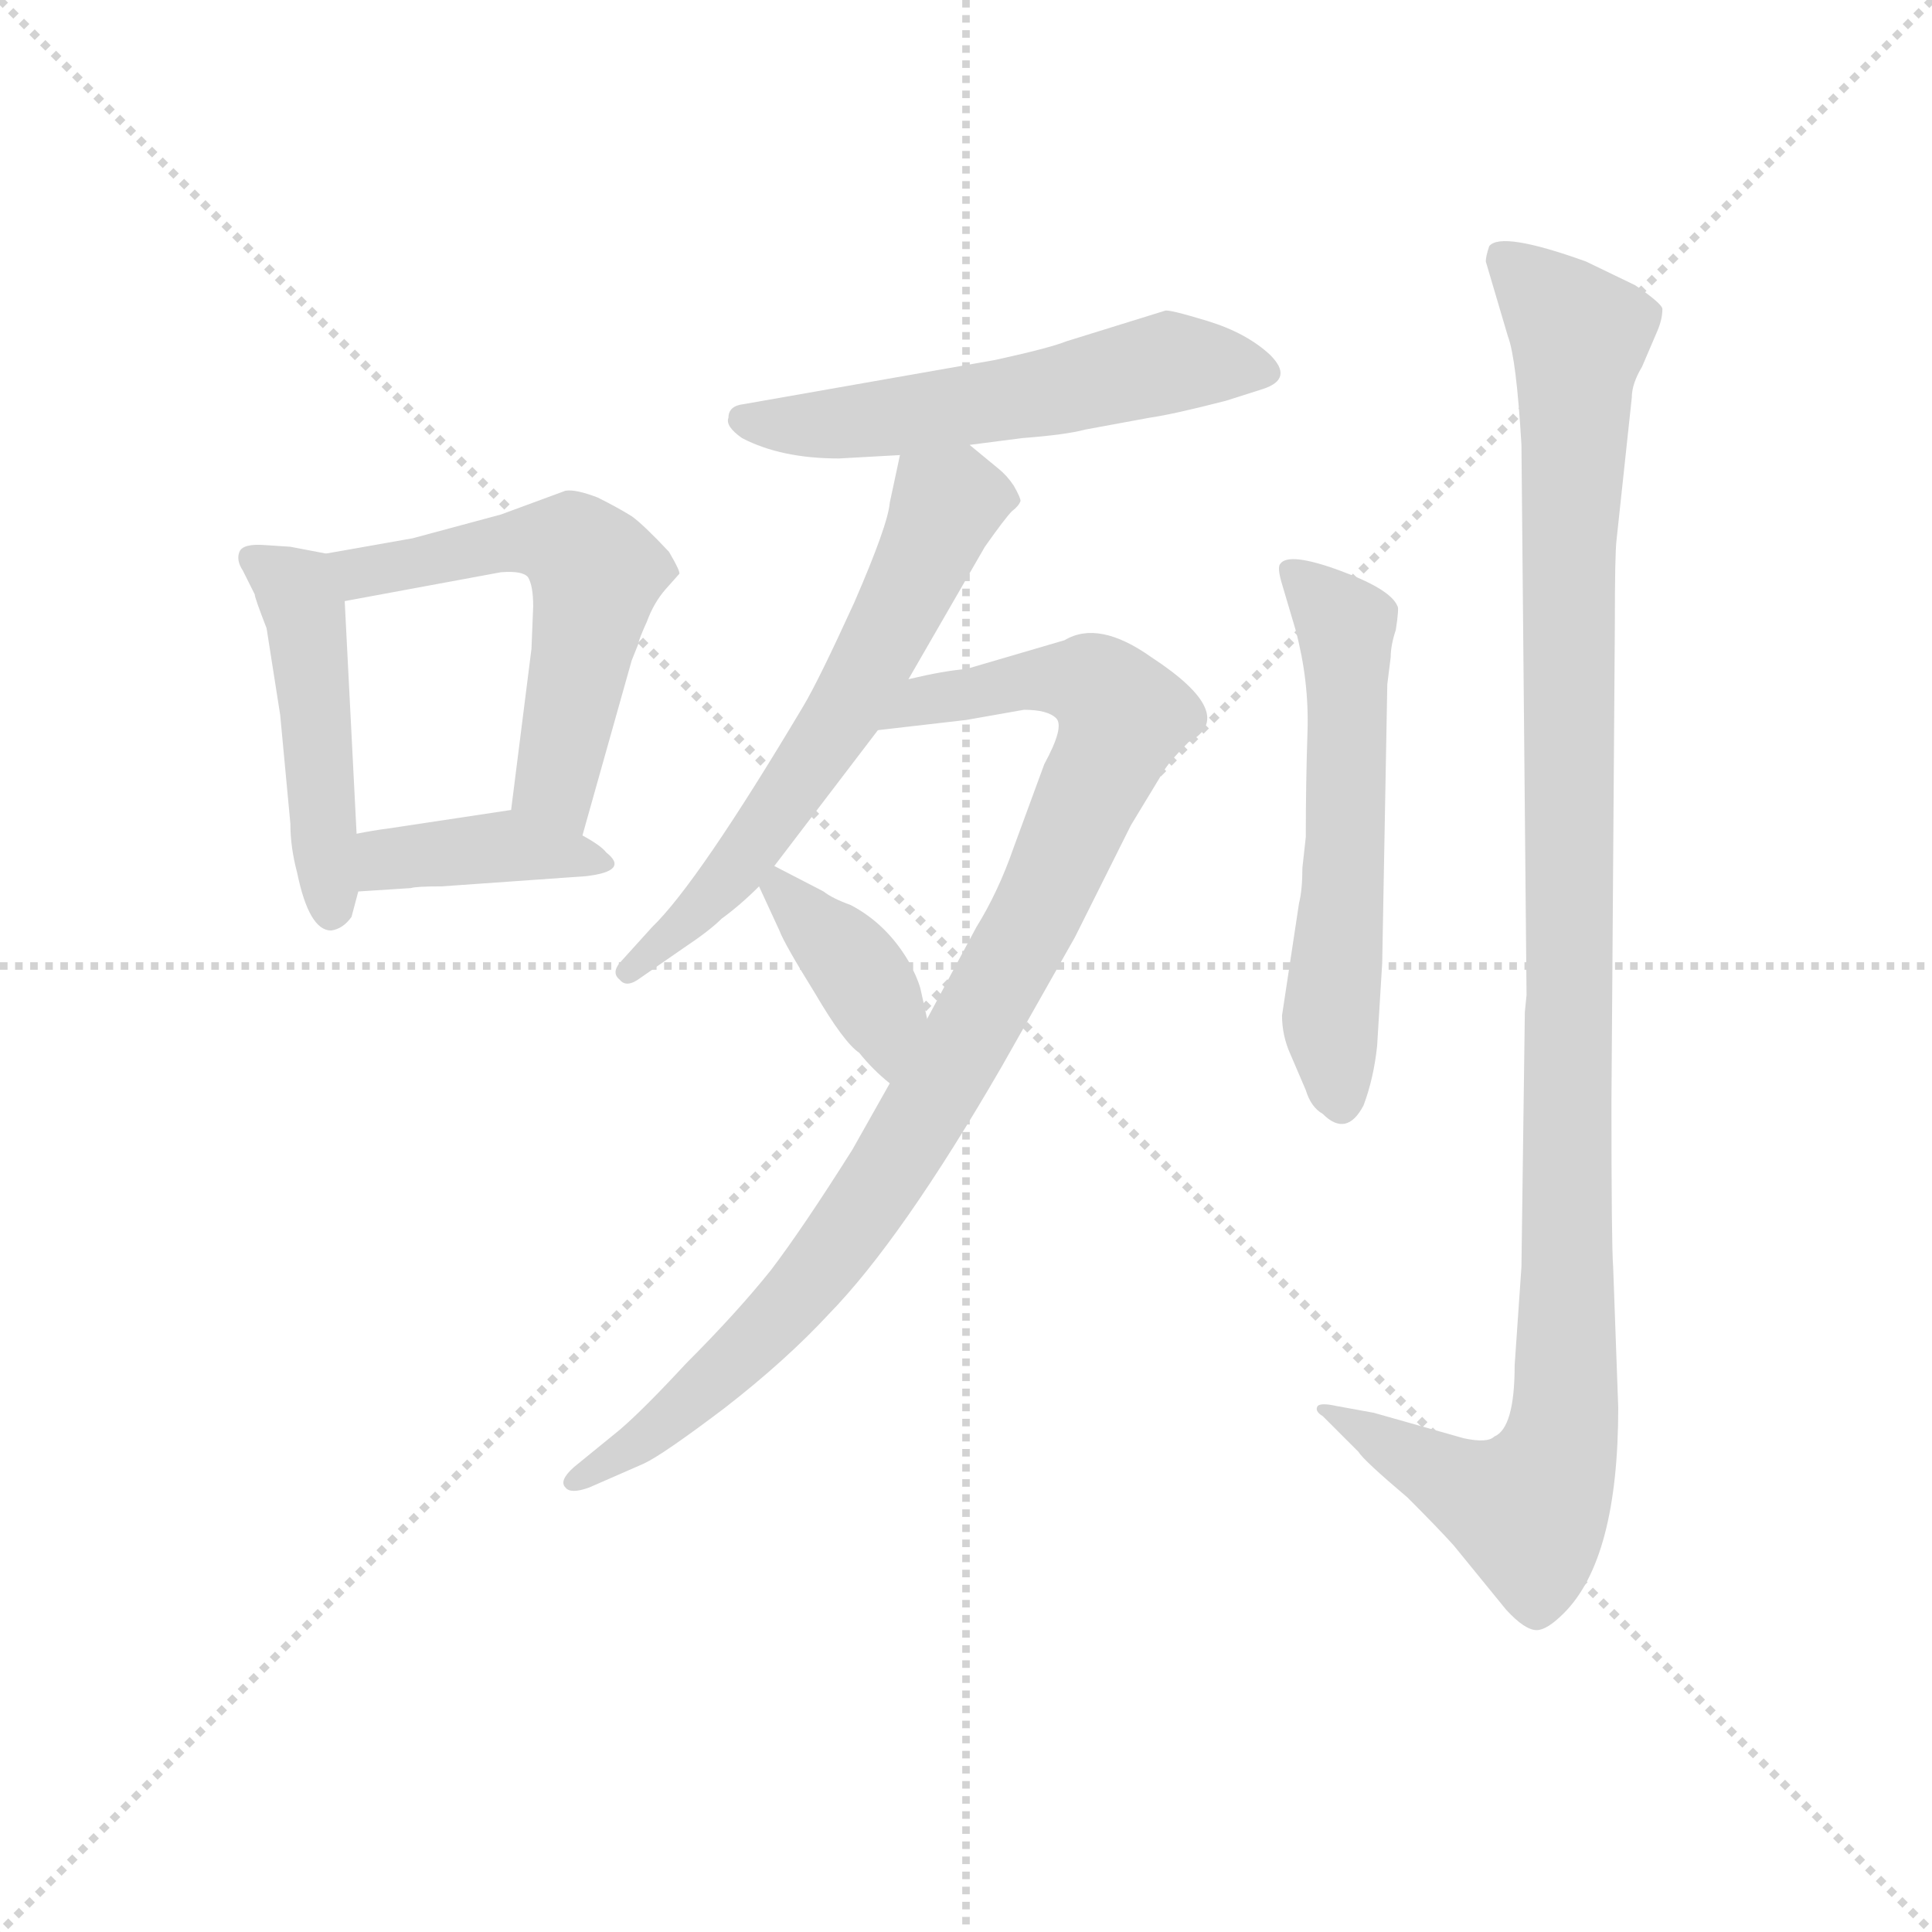 <svg version="1.1" viewBox="0 0 1024 1024" xmlns="http://www.w3.org/2000/svg">
  <g stroke="lightgray" stroke-dasharray="1,1" stroke-width="1" transform="scale(4, 4)">
    <line x1="0" y1="0" x2="256" y2="256"></line>
    <line x1="256" y1="0" x2="0" y2="256"></line>
    <line x1="128" y1="0" x2="128" y2="256"></line>
    <line x1="0" y1="128" x2="256" y2="128"></line>
  </g>
  <g transform="scale(0.9, -0.9) translate(50, -830)">
    <style type="text/css">
      
        @keyframes keyframes0 {
          from {
            stroke: blue;
            stroke-dashoffset: 477;
            stroke-width: 128;
          }
          61% {
            animation-timing-function: step-end;
            stroke: blue;
            stroke-dashoffset: 0;
            stroke-width: 128;
          }
          to {
            stroke: black;
            stroke-width: 1024;
          }
        }
        #make-me-a-hanzi-animation-0 {
          animation: keyframes0 0.638s both;
          animation-delay: 0s;
          animation-timing-function: linear;
        }
      
        @keyframes keyframes1 {
          from {
            stroke: blue;
            stroke-dashoffset: 567;
            stroke-width: 128;
          }
          65% {
            animation-timing-function: step-end;
            stroke: blue;
            stroke-dashoffset: 0;
            stroke-width: 128;
          }
          to {
            stroke: black;
            stroke-width: 1024;
          }
        }
        #make-me-a-hanzi-animation-1 {
          animation: keyframes1 0.711s both;
          animation-delay: 0.638s;
          animation-timing-function: linear;
        }
      
        @keyframes keyframes2 {
          from {
            stroke: blue;
            stroke-dashoffset: 397;
            stroke-width: 128;
          }
          56% {
            animation-timing-function: step-end;
            stroke: blue;
            stroke-dashoffset: 0;
            stroke-width: 128;
          }
          to {
            stroke: black;
            stroke-width: 1024;
          }
        }
        #make-me-a-hanzi-animation-2 {
          animation: keyframes2 0.573s both;
          animation-delay: 1.35s;
          animation-timing-function: linear;
        }
      
        @keyframes keyframes3 {
          from {
            stroke: blue;
            stroke-dashoffset: 565;
            stroke-width: 128;
          }
          65% {
            animation-timing-function: step-end;
            stroke: blue;
            stroke-dashoffset: 0;
            stroke-width: 128;
          }
          to {
            stroke: black;
            stroke-width: 1024;
          }
        }
        #make-me-a-hanzi-animation-3 {
          animation: keyframes3 0.71s both;
          animation-delay: 1.923s;
          animation-timing-function: linear;
        }
      
        @keyframes keyframes4 {
          from {
            stroke: blue;
            stroke-dashoffset: 627;
            stroke-width: 128;
          }
          67% {
            animation-timing-function: step-end;
            stroke: blue;
            stroke-dashoffset: 0;
            stroke-width: 128;
          }
          to {
            stroke: black;
            stroke-width: 1024;
          }
        }
        #make-me-a-hanzi-animation-4 {
          animation: keyframes4 0.76s both;
          animation-delay: 2.632s;
          animation-timing-function: linear;
        }
      
        @keyframes keyframes5 {
          from {
            stroke: blue;
            stroke-dashoffset: 971;
            stroke-width: 128;
          }
          76% {
            animation-timing-function: step-end;
            stroke: blue;
            stroke-dashoffset: 0;
            stroke-width: 128;
          }
          to {
            stroke: black;
            stroke-width: 1024;
          }
        }
        #make-me-a-hanzi-animation-5 {
          animation: keyframes5 1.04s both;
          animation-delay: 3.393s;
          animation-timing-function: linear;
        }
      
        @keyframes keyframes6 {
          from {
            stroke: blue;
            stroke-dashoffset: 387;
            stroke-width: 128;
          }
          56% {
            animation-timing-function: step-end;
            stroke: blue;
            stroke-dashoffset: 0;
            stroke-width: 128;
          }
          to {
            stroke: black;
            stroke-width: 1024;
          }
        }
        #make-me-a-hanzi-animation-6 {
          animation: keyframes6 0.565s both;
          animation-delay: 4.433s;
          animation-timing-function: linear;
        }
      
        @keyframes keyframes7 {
          from {
            stroke: blue;
            stroke-dashoffset: 581;
            stroke-width: 128;
          }
          65% {
            animation-timing-function: step-end;
            stroke: blue;
            stroke-dashoffset: 0;
            stroke-width: 128;
          }
          to {
            stroke: black;
            stroke-width: 1024;
          }
        }
        #make-me-a-hanzi-animation-7 {
          animation: keyframes7 0.723s both;
          animation-delay: 4.998s;
          animation-timing-function: linear;
        }
      
        @keyframes keyframes8 {
          from {
            stroke: blue;
            stroke-dashoffset: 1150;
            stroke-width: 128;
          }
          79% {
            animation-timing-function: step-end;
            stroke: blue;
            stroke-dashoffset: 0;
            stroke-width: 128;
          }
          to {
            stroke: black;
            stroke-width: 1024;
          }
        }
        #make-me-a-hanzi-animation-8 {
          animation: keyframes8 1.186s both;
          animation-delay: 5.721s;
          animation-timing-function: linear;
        }
      
    </style>
    
      <path d="M 107 460 L 115 409 L 121 345 Q 121 331 125 316 Q 132 282 145 282 Q 152 283 157 290 L 161 305 L 160 339 L 153 476 C 152 502 152 502 142 504 L 121 508 L 106 509 Q 93 510 91 505 Q 89 500 93 494 L 100 480 Q 100 478 107 460 Z" fill="lightgray"></path>
    
      <path d="M 293 338 L 322 441 L 326 451 Q 326 453 331 464 Q 335 475 342 483 L 350 492 Q 351 493 344 505 Q 329 521 322 526 Q 314 531 302 537 Q 289 542 283 541 L 245 527 L 193 513 L 142 504 C 112 499 123 471 153 476 L 245 493 Q 258 494 261 490 Q 264 485 264 473 L 263 448 L 251 353 C 247 323 285 309 293 338 Z" fill="lightgray"></path>
    
      <path d="M 161 305 L 192 307 Q 195 308 210 308 L 295 314 Q 321 317 307 328 Q 304 332 293 338 L 251 353 L 178 342 Q 170 341 160 339 C 131 333 131 303 161 305 Z" fill="lightgray"></path>
    
      <path d="M 521 568 L 552 572 Q 578 574 589 577 L 627 584 Q 641 586 672 594 L 694 601 Q 712 607 698 621 Q 684 634 661 641 Q 638 648 636 647 L 578 629 Q 568 625 536 618 L 388 592 Q 379 591 379 584 Q 377 579 387 572 Q 410 560 444 560 L 480 562 L 521 568 Z" fill="lightgray"></path>
    
      <path d="M 485 430 L 530 508 Q 542 525 546 529 Q 550 532 551 535 Q 551 537 547 544 Q 543 550 538 554 L 521 568 C 498 587 486 591 480 562 L 474 534 Q 473 521 453 475 Q 432 429 423 414 Q 361 310 334 284 L 315 263 Q 310 257 315 253 Q 319 248 327 254 L 353 272 Q 368 282 375 289 Q 386 297 397 308 L 406 320 L 467 400 L 485 430 Z" fill="lightgray"></path>
    
      <path d="M 474 192 L 452 153 Q 423 107 404 82 Q 384 57 354 27 Q 329 0 315 -12 L 288 -34 Q 279 -42 283 -46 Q 286 -50 297 -46 L 329 -32 Q 340 -27 377 1 Q 413 29 438 56 Q 481 100 540 202 L 583 278 L 616 344 L 636 377 Q 640 383 650 393 Q 680 409 628 443 Q 597 465 577 453 L 519 436 Q 506 435 485 430 C 456 424 437 397 467 400 L 519 406 L 553 412 Q 567 412 572 407 Q 577 402 565 380 L 547 331 Q 538 305 525 284 L 496 230 L 474 192 Z" fill="lightgray"></path>
    
      <path d="M 397 308 L 409 282 Q 412 274 430 245 Q 447 216 456 210 Q 464 200 474 192 C 497 173 503 201 496 230 L 492 248 Q 490 255 485 264 Q 472 286 451 297 Q 440 301 435 305 L 406 320 C 387 330 387 330 397 308 Z" fill="lightgray"></path>
    
      <path d="M 767 427 L 769 443 Q 769 450 772 459 Q 774 472 773 473 Q 769 483 739 494 Q 709 505 704 498 Q 702 496 705 486 L 713 459 Q 721 429 720 399 Q 719 369 719 337 L 717 319 Q 717 306 715 298 L 705 232 Q 705 220 710 209 L 719 188 Q 722 178 729 174 Q 743 160 753 179 Q 759 195 761 214 L 764 263 L 767 427 Z" fill="lightgray"></path>
    
      <path d="M 825 676 L 838 632 Q 843 619 846 568 L 849 244 L 848 234 L 846 84 L 842 26 Q 842 -11 830 -16 Q 826 -20 812 -17 L 759 -2 L 737 2 Q 728 4 726 2 Q 724 -1 729 -4 L 750 -25 Q 753 -30 779 -52 Q 797 -70 806 -80 L 837 -118 Q 848 -130 855 -130 Q 861 -130 871 -120 Q 903 -88 903 1 L 900 84 Q 899 96 899 181 L 901 462 Q 901 504 902 512 L 911 596 Q 911 604 917 614 L 926 635 Q 929 642 929 648 Q 929 651 913 662 L 884 676 Q 834 694 827 685 Q 825 679 825 676 Z" fill="lightgray"></path>
    
    
      <clipPath id="make-me-a-hanzi-clip-0">
        <path d="M 107 460 L 115 409 L 121 345 Q 121 331 125 316 Q 132 282 145 282 Q 152 283 157 290 L 161 305 L 160 339 L 153 476 C 152 502 152 502 142 504 L 121 508 L 106 509 Q 93 510 91 505 Q 89 500 93 494 L 100 480 Q 100 478 107 460 Z"></path>
      </clipPath>
      <path clip-path="url(#make-me-a-hanzi-clip-0)" d="M 100 501 L 124 483 L 130 467 L 146 294" fill="none" id="make-me-a-hanzi-animation-0" stroke-dasharray="349 698" stroke-linecap="round"></path>
    
      <clipPath id="make-me-a-hanzi-clip-1">
        <path d="M 293 338 L 322 441 L 326 451 Q 326 453 331 464 Q 335 475 342 483 L 350 492 Q 351 493 344 505 Q 329 521 322 526 Q 314 531 302 537 Q 289 542 283 541 L 245 527 L 193 513 L 142 504 C 112 499 123 471 153 476 L 245 493 Q 258 494 261 490 Q 264 485 264 473 L 263 448 L 251 353 C 247 323 285 309 293 338 Z"></path>
      </clipPath>
      <path clip-path="url(#make-me-a-hanzi-clip-1)" d="M 149 499 L 164 494 L 258 512 L 292 504 L 301 493 L 277 374 L 288 347" fill="none" id="make-me-a-hanzi-animation-1" stroke-dasharray="439 878" stroke-linecap="round"></path>
    
      <clipPath id="make-me-a-hanzi-clip-2">
        <path d="M 161 305 L 192 307 Q 195 308 210 308 L 295 314 Q 321 317 307 328 Q 304 332 293 338 L 251 353 L 178 342 Q 170 341 160 339 C 131 333 131 303 161 305 Z"></path>
      </clipPath>
      <path clip-path="url(#make-me-a-hanzi-clip-2)" d="M 168 311 L 188 326 L 251 332 L 302 320" fill="none" id="make-me-a-hanzi-animation-2" stroke-dasharray="269 538" stroke-linecap="round"></path>
    
      <clipPath id="make-me-a-hanzi-clip-3">
        <path d="M 521 568 L 552 572 Q 578 574 589 577 L 627 584 Q 641 586 672 594 L 694 601 Q 712 607 698 621 Q 684 634 661 641 Q 638 648 636 647 L 578 629 Q 568 625 536 618 L 388 592 Q 379 591 379 584 Q 377 579 387 572 Q 410 560 444 560 L 480 562 L 521 568 Z"></path>
      </clipPath>
      <path clip-path="url(#make-me-a-hanzi-clip-3)" d="M 389 582 L 437 579 L 484 585 L 645 617 L 694 611" fill="none" id="make-me-a-hanzi-animation-3" stroke-dasharray="437 874" stroke-linecap="round"></path>
    
      <clipPath id="make-me-a-hanzi-clip-4">
        <path d="M 485 430 L 530 508 Q 542 525 546 529 Q 550 532 551 535 Q 551 537 547 544 Q 543 550 538 554 L 521 568 C 498 587 486 591 480 562 L 474 534 Q 473 521 453 475 Q 432 429 423 414 Q 361 310 334 284 L 315 263 Q 310 257 315 253 Q 319 248 327 254 L 353 272 Q 368 282 375 289 Q 386 297 397 308 L 406 320 L 467 400 L 485 430 Z"></path>
      </clipPath>
      <path clip-path="url(#make-me-a-hanzi-clip-4)" d="M 543 537 L 507 533 L 462 437 L 397 336 L 321 258" fill="none" id="make-me-a-hanzi-animation-4" stroke-dasharray="499 998" stroke-linecap="round"></path>
    
      <clipPath id="make-me-a-hanzi-clip-5">
        <path d="M 474 192 L 452 153 Q 423 107 404 82 Q 384 57 354 27 Q 329 0 315 -12 L 288 -34 Q 279 -42 283 -46 Q 286 -50 297 -46 L 329 -32 Q 340 -27 377 1 Q 413 29 438 56 Q 481 100 540 202 L 583 278 L 616 344 L 636 377 Q 640 383 650 393 Q 680 409 628 443 Q 597 465 577 453 L 519 436 Q 506 435 485 430 C 456 424 437 397 467 400 L 519 406 L 553 412 Q 567 412 572 407 Q 577 402 565 380 L 547 331 Q 538 305 525 284 L 496 230 L 474 192 Z"></path>
      </clipPath>
      <path clip-path="url(#make-me-a-hanzi-clip-5)" d="M 473 403 L 498 418 L 561 430 L 593 428 L 611 408 L 563 296 L 462 122 L 393 38 L 334 -14 L 290 -42" fill="none" id="make-me-a-hanzi-animation-5" stroke-dasharray="843 1686" stroke-linecap="round"></path>
    
      <clipPath id="make-me-a-hanzi-clip-6">
        <path d="M 397 308 L 409 282 Q 412 274 430 245 Q 447 216 456 210 Q 464 200 474 192 C 497 173 503 201 496 230 L 492 248 Q 490 255 485 264 Q 472 286 451 297 Q 440 301 435 305 L 406 320 C 387 330 387 330 397 308 Z"></path>
      </clipPath>
      <path clip-path="url(#make-me-a-hanzi-clip-6)" d="M 407 310 L 462 247 L 473 201" fill="none" id="make-me-a-hanzi-animation-6" stroke-dasharray="259 518" stroke-linecap="round"></path>
    
      <clipPath id="make-me-a-hanzi-clip-7">
        <path d="M 767 427 L 769 443 Q 769 450 772 459 Q 774 472 773 473 Q 769 483 739 494 Q 709 505 704 498 Q 702 496 705 486 L 713 459 Q 721 429 720 399 Q 719 369 719 337 L 717 319 Q 717 306 715 298 L 705 232 Q 705 220 710 209 L 719 188 Q 722 178 729 174 Q 743 160 753 179 Q 759 195 761 214 L 764 263 L 767 427 Z"></path>
      </clipPath>
      <path clip-path="url(#make-me-a-hanzi-clip-7)" d="M 710 492 L 738 468 L 743 449 L 742 330 L 733 229 L 740 181" fill="none" id="make-me-a-hanzi-animation-7" stroke-dasharray="453 906" stroke-linecap="round"></path>
    
      <clipPath id="make-me-a-hanzi-clip-8">
        <path d="M 825 676 L 838 632 Q 843 619 846 568 L 849 244 L 848 234 L 846 84 L 842 26 Q 842 -11 830 -16 Q 826 -20 812 -17 L 759 -2 L 737 2 Q 728 4 726 2 Q 724 -1 729 -4 L 750 -25 Q 753 -30 779 -52 Q 797 -70 806 -80 L 837 -118 Q 848 -130 855 -130 Q 861 -130 871 -120 Q 903 -88 903 1 L 900 84 Q 899 96 899 181 L 901 462 Q 901 504 902 512 L 911 596 Q 911 604 917 614 L 926 635 Q 929 642 929 648 Q 929 651 913 662 L 884 676 Q 834 694 827 685 Q 825 679 825 676 Z"></path>
      </clipPath>
      <path clip-path="url(#make-me-a-hanzi-clip-8)" d="M 834 679 L 880 632 L 873 483 L 870 -11 L 850 -59 L 815 -47 L 732 1" fill="none" id="make-me-a-hanzi-animation-8" stroke-dasharray="1022 2044" stroke-linecap="round"></path>
    
  </g>
</svg>